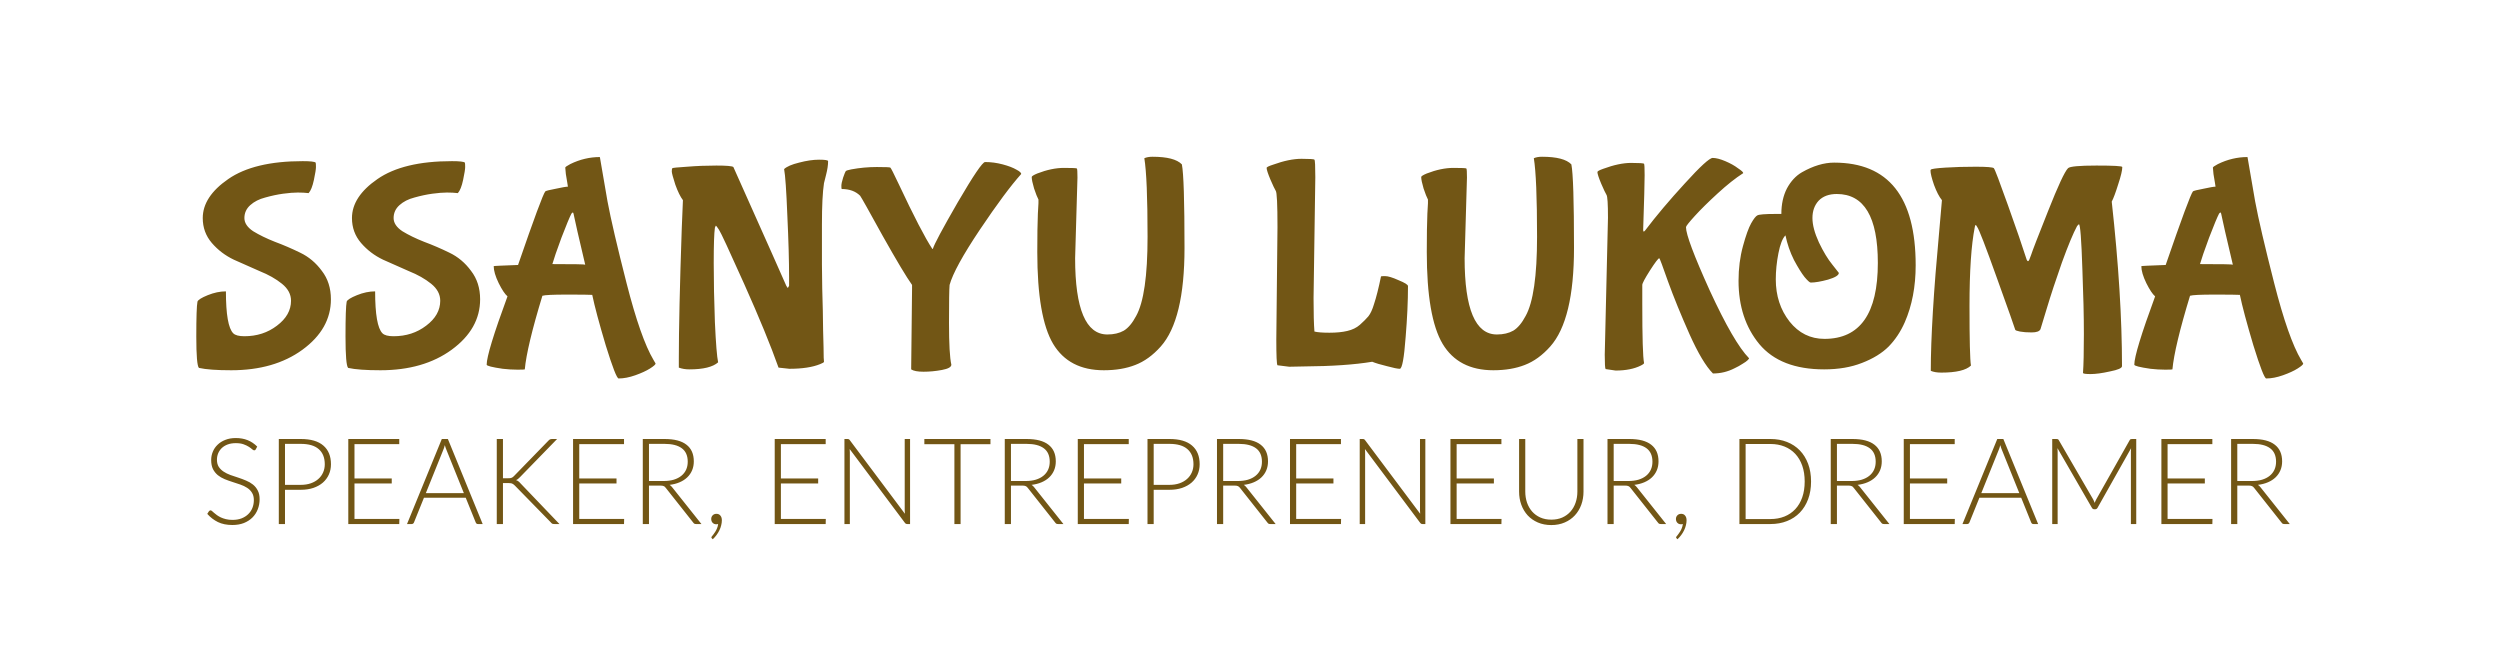 <svg width="520" height="137" viewBox="0 0 520 137" fill="none" xmlns="http://www.w3.org/2000/svg">
<rect width="520" height="137" fill="white"/>
<path d="M64.193 40.169C63.542 40.088 62.79 40.047 61.936 40.047C61.123 40.047 60.106 40.128 58.886 40.291C57.707 40.454 56.466 40.718 55.165 41.084C53.904 41.409 52.867 41.938 52.054 42.67C51.241 43.402 50.834 44.297 50.834 45.354C50.834 46.371 51.444 47.286 52.664 48.099C53.925 48.872 55.429 49.604 57.178 50.295C58.927 50.946 60.675 51.698 62.424 52.552C64.213 53.406 65.718 54.667 66.938 56.334C68.199 57.961 68.829 59.933 68.829 62.251C68.829 66.358 66.857 69.856 62.912 72.743C59.008 75.59 54.067 77.013 48.089 77.013C45.08 77.013 42.843 76.85 41.379 76.525C41.013 76.159 40.83 73.983 40.83 69.998C40.83 65.972 40.911 63.552 41.074 62.739C41.196 62.373 41.908 61.926 43.209 61.397C44.51 60.868 45.771 60.604 46.991 60.604C46.991 65.403 47.499 68.31 48.516 69.327C48.923 69.734 49.695 69.937 50.834 69.937C53.437 69.937 55.694 69.205 57.605 67.741C59.557 66.277 60.533 64.549 60.533 62.556C60.533 61.214 59.903 60.035 58.642 59.018C57.381 58.001 55.836 57.127 54.006 56.395C52.217 55.622 50.427 54.829 48.638 54.016C46.849 53.162 45.324 52.003 44.063 50.539C42.802 49.075 42.172 47.347 42.172 45.354C42.172 42.385 43.941 39.681 47.479 37.241C51.058 34.76 56.222 33.52 62.973 33.52C64.559 33.52 65.454 33.622 65.657 33.825C65.698 33.947 65.718 34.252 65.718 34.74C65.718 35.187 65.576 36.082 65.291 37.424C65.006 38.766 64.64 39.681 64.193 40.169ZM95.229 40.169C94.579 40.088 93.826 40.047 92.972 40.047C92.159 40.047 91.142 40.128 89.922 40.291C88.743 40.454 87.502 40.718 86.201 41.084C84.941 41.409 83.903 41.938 83.09 42.67C82.277 43.402 81.87 44.297 81.87 45.354C81.87 46.371 82.48 47.286 83.7 48.099C84.961 48.872 86.466 49.604 88.214 50.295C89.963 50.946 91.712 51.698 93.46 52.552C95.249 53.406 96.754 54.667 97.974 56.334C99.235 57.961 99.865 59.933 99.865 62.251C99.865 66.358 97.893 69.856 93.948 72.743C90.044 75.59 85.103 77.013 79.125 77.013C76.116 77.013 73.879 76.85 72.415 76.525C72.049 76.159 71.866 73.983 71.866 69.998C71.866 65.972 71.948 63.552 72.11 62.739C72.232 62.373 72.944 61.926 74.245 61.397C75.546 60.868 76.807 60.604 78.027 60.604C78.027 65.403 78.535 68.31 79.552 69.327C79.959 69.734 80.731 69.937 81.87 69.937C84.473 69.937 86.73 69.205 88.641 67.741C90.593 66.277 91.569 64.549 91.569 62.556C91.569 61.214 90.939 60.035 89.678 59.018C88.418 58.001 86.872 57.127 85.042 56.395C83.253 55.622 81.463 54.829 79.674 54.016C77.885 53.162 76.36 52.003 75.099 50.539C73.838 49.075 73.208 47.347 73.208 45.354C73.208 42.385 74.977 39.681 78.515 37.241C82.094 34.76 87.258 33.52 94.009 33.52C95.595 33.52 96.49 33.622 96.693 33.825C96.734 33.947 96.754 34.252 96.754 34.74C96.754 35.187 96.612 36.082 96.327 37.424C96.043 38.766 95.677 39.681 95.229 40.169ZM123.187 61.336C122.618 61.295 120.869 61.275 117.941 61.275C115.013 61.275 113.305 61.356 112.817 61.519C110.662 68.595 109.442 73.699 109.157 76.83C109.157 76.871 108.649 76.891 107.632 76.891C106.656 76.891 105.639 76.83 104.582 76.708C102.345 76.383 101.227 76.098 101.227 75.854C101.227 74.227 102.671 69.49 105.558 61.641C105.029 61.194 104.419 60.279 103.728 58.896C103.037 57.473 102.691 56.293 102.691 55.358C102.691 55.317 104.379 55.236 107.754 55.114C111.089 45.435 112.98 40.332 113.427 39.803C113.59 39.681 114.322 39.498 115.623 39.254C116.924 38.969 117.758 38.827 118.124 38.827L118.002 38.034C117.921 37.465 117.819 36.855 117.697 36.204C117.616 35.513 117.575 35.065 117.575 34.862C117.575 34.74 117.921 34.496 118.612 34.13C120.605 33.154 122.658 32.666 124.773 32.666C125.18 35.065 125.708 38.136 126.359 41.877C127.05 45.578 128.372 51.251 130.324 58.896C132.276 66.541 134.147 71.869 135.936 74.878L136.363 75.61C136.363 75.813 135.977 76.159 135.204 76.647C134.431 77.135 133.415 77.603 132.154 78.05C130.893 78.497 129.734 78.721 128.677 78.721C128.311 78.721 127.416 76.423 125.993 71.828C124.61 67.192 123.675 63.695 123.187 61.336ZM121.723 55.053C120.34 49.197 119.588 45.923 119.466 45.232C119.344 44.541 119.242 44.195 119.161 44.195C119.08 44.195 118.978 44.276 118.856 44.439C118.49 45.13 117.799 46.798 116.782 49.441C115.806 52.084 115.176 53.914 114.891 54.931C119.405 54.931 121.682 54.972 121.723 55.053ZM143.391 76.83C142.578 76.83 141.846 76.708 141.195 76.464V74.634C141.195 68.412 141.398 59.384 141.805 47.55L142.049 41.633C141.52 40.942 140.992 39.864 140.463 38.4C139.975 36.895 139.731 35.98 139.731 35.655C139.731 35.289 139.772 35.065 139.853 34.984C139.934 34.903 140.951 34.801 142.903 34.679C144.896 34.516 146.929 34.435 149.003 34.435C151.118 34.435 152.297 34.537 152.541 34.74C159.739 50.844 163.399 59.059 163.521 59.384C163.684 59.709 163.806 59.872 163.887 59.872L164.131 59.445V57.737C164.131 54.28 164.009 49.97 163.765 44.805C163.562 39.64 163.338 36.428 163.094 35.167C163.663 34.638 164.7 34.191 166.205 33.825C167.75 33.418 169.133 33.215 170.353 33.215C171.614 33.215 172.244 33.317 172.244 33.52C172.244 34.333 172.102 35.289 171.817 36.387C171.532 37.485 171.39 38.054 171.39 38.095C171.105 39.925 170.963 42.792 170.963 46.696C170.963 50.559 170.963 53.345 170.963 55.053C171.004 56.761 171.024 58.408 171.024 59.994C171.065 61.539 171.105 63.085 171.146 64.63C171.187 66.135 171.207 67.517 171.207 68.778C171.288 71.462 171.329 73.333 171.329 74.39L171.39 75.244C171.39 75.366 171.126 75.529 170.597 75.732C169.011 76.383 166.876 76.708 164.192 76.708L161.935 76.464C160.308 71.869 157.929 66.074 154.798 59.079C151.667 52.084 149.918 48.323 149.552 47.794C149.186 47.225 148.962 46.94 148.881 46.94L148.698 47.367C148.535 48.506 148.454 50.966 148.454 54.748C148.454 58.489 148.535 62.576 148.698 67.009C148.901 71.442 149.125 74.227 149.369 75.366C148.271 76.342 146.278 76.83 143.391 76.83ZM189.524 76.83L189.707 60.055V59.262C188.569 57.676 186.535 54.28 183.607 49.075C180.72 43.829 179.154 41.043 178.91 40.718C177.975 39.783 176.694 39.315 175.067 39.315C175.027 39.234 175.006 39.01 175.006 38.644C175.006 38.278 175.128 37.709 175.372 36.936C175.657 36.123 175.84 35.675 175.921 35.594C176.043 35.472 176.43 35.35 177.08 35.228C178.829 34.903 180.598 34.74 182.387 34.74C184.177 34.74 185.112 34.781 185.193 34.862C185.315 34.943 185.885 36.062 186.901 38.217C190.073 44.968 192.412 49.482 193.916 51.759H194.038C194.282 50.864 196.011 47.631 199.223 42.06C202.477 36.489 204.368 33.703 204.896 33.703C206.116 33.703 207.336 33.866 208.556 34.191C209.776 34.516 210.732 34.882 211.423 35.289C212.115 35.655 212.44 35.96 212.399 36.204C210.244 38.603 207.377 42.467 203.798 47.794C200.26 53.081 198.166 56.903 197.515 59.262C197.434 60.075 197.393 62.698 197.393 67.131C197.393 71.564 197.556 74.471 197.881 75.854C197.881 76.342 197.231 76.708 195.929 76.952C194.628 77.196 193.347 77.318 192.086 77.318C190.866 77.318 190.012 77.155 189.524 76.83ZM224.113 36.936L223.625 53.711C223.625 64.284 225.861 69.571 230.335 69.571C231.677 69.571 232.815 69.307 233.751 68.778C234.686 68.209 235.54 67.192 236.313 65.728C237.899 62.881 238.692 57.391 238.692 49.258C238.692 41.084 238.468 35.635 238.021 32.91C238.468 32.707 239.037 32.605 239.729 32.605C242.779 32.605 244.812 33.134 245.829 34.191C246.195 36.021 246.378 41.816 246.378 51.576C246.378 61.539 244.731 68.371 241.437 72.072C239.81 73.902 238.041 75.183 236.13 75.915C234.259 76.647 232.083 77.013 229.603 77.013C224.763 77.013 221.246 75.183 219.05 71.523C216.854 67.822 215.756 61.458 215.756 52.43C215.756 49.014 215.796 46.35 215.878 44.439C216 42.528 216.04 41.552 216 41.511C215.756 41.064 215.451 40.291 215.085 39.193C214.759 38.095 214.597 37.302 214.597 36.814C214.597 36.651 214.983 36.407 215.756 36.082C217.748 35.309 219.599 34.923 221.307 34.923C223.015 34.923 223.909 34.964 223.991 35.045C224.072 35.126 224.113 35.757 224.113 36.936ZM273.585 36.875L273.219 62.007C273.219 65.138 273.28 67.456 273.402 68.961C274.052 69.124 275.089 69.205 276.513 69.205C277.977 69.205 279.217 69.083 280.234 68.839C281.291 68.595 282.165 68.168 282.857 67.558C283.589 66.907 284.178 66.318 284.626 65.789C285.073 65.22 285.459 64.386 285.785 63.288C286.273 61.824 286.761 59.892 287.249 57.493C287.249 57.452 287.533 57.432 288.103 57.432C288.713 57.432 289.648 57.717 290.909 58.286C292.21 58.815 292.861 59.221 292.861 59.506C292.861 62.637 292.698 66.175 292.373 70.12C292.047 74.512 291.641 76.708 291.153 76.708C290.705 76.708 289.811 76.525 288.469 76.159C287.127 75.834 286.11 75.529 285.419 75.244C281.759 75.854 277.021 76.179 271.206 76.22L268.156 76.281L265.716 75.976C265.553 75.813 265.472 74.024 265.472 70.608L265.716 47.245C265.716 42.487 265.594 39.966 265.35 39.681C265.146 39.356 264.78 38.583 264.252 37.363C263.723 36.102 263.459 35.289 263.459 34.923C263.459 34.76 263.906 34.537 264.801 34.252C267.037 33.439 269.01 33.032 270.718 33.032C272.426 33.032 273.32 33.093 273.402 33.215C273.524 33.337 273.585 34.557 273.585 36.875ZM305.128 36.936L304.64 53.711C304.64 64.284 306.877 69.571 311.35 69.571C312.692 69.571 313.831 69.307 314.766 68.778C315.702 68.209 316.556 67.192 317.328 65.728C318.914 62.881 319.707 57.391 319.707 49.258C319.707 41.084 319.484 35.635 319.036 32.91C319.484 32.707 320.053 32.605 320.744 32.605C323.794 32.605 325.828 33.134 326.844 34.191C327.21 36.021 327.393 41.816 327.393 51.576C327.393 61.539 325.746 68.371 322.452 72.072C320.826 73.902 319.057 75.183 317.145 75.915C315.275 76.647 313.099 77.013 310.618 77.013C305.779 77.013 302.261 75.183 300.065 71.523C297.869 67.822 296.771 61.458 296.771 52.43C296.771 49.014 296.812 46.35 296.893 44.439C297.015 42.528 297.056 41.552 297.015 41.511C296.771 41.064 296.466 40.291 296.1 39.193C295.775 38.095 295.612 37.302 295.612 36.814C295.612 36.651 295.999 36.407 296.771 36.082C298.764 35.309 300.614 34.923 302.322 34.923C304.03 34.923 304.925 34.964 305.006 35.045C305.088 35.126 305.128 35.757 305.128 36.936ZM333.787 73.78L334.458 45.293C334.458 42.406 334.357 40.82 334.153 40.535C333.95 40.21 333.584 39.437 333.055 38.217C332.527 36.956 332.262 36.143 332.262 35.777C332.262 35.614 332.669 35.391 333.482 35.106C335.678 34.293 337.61 33.886 339.277 33.886C340.985 33.886 341.88 33.947 341.961 34.069C342.043 34.15 342.083 34.943 342.083 36.448C342.083 37.912 341.982 41.694 341.778 47.794C341.778 48.038 341.819 48.16 341.9 48.16C341.982 48.16 342.083 48.079 342.205 47.916C344.483 44.907 347.228 41.653 350.44 38.156C353.653 34.618 355.585 32.849 356.235 32.849C356.927 32.849 357.801 33.073 358.858 33.52C359.916 33.967 360.79 34.455 361.481 34.984C362.213 35.472 362.579 35.797 362.579 35.96V36.021C360.993 37.038 359.224 38.441 357.272 40.23C355.32 42.019 353.734 43.585 352.514 44.927C351.294 46.269 350.684 47.042 350.684 47.245C350.684 48.75 352.331 53.142 355.625 60.421C358.96 67.66 361.685 72.357 363.799 74.512C363.84 74.553 363.738 74.695 363.494 74.939C363.291 75.142 362.945 75.386 362.457 75.671C361.969 75.996 361.42 76.301 360.81 76.586C359.387 77.318 357.882 77.684 356.296 77.684C354.832 76.22 353.206 73.495 351.416 69.51C349.627 65.484 348.143 61.844 346.963 58.591C345.825 55.338 345.215 53.711 345.133 53.711C344.93 53.711 344.279 54.565 343.181 56.273C342.124 57.94 341.595 58.937 341.595 59.262V63.227C341.595 70.222 341.717 74.309 341.961 75.488C342.002 75.61 341.778 75.793 341.29 76.037C339.908 76.728 338.159 77.074 336.044 77.074L333.97 76.769C333.848 76.647 333.787 75.651 333.787 73.78ZM379.428 76.83C373.369 76.83 368.875 75.081 365.947 71.584C363.06 68.087 361.616 63.695 361.616 58.408C361.616 55.846 361.921 53.447 362.531 51.21C363.141 48.973 363.71 47.387 364.239 46.452C364.768 45.517 365.195 44.968 365.52 44.805C365.845 44.602 367.126 44.5 369.363 44.5H370.522C370.522 42.467 370.908 40.698 371.681 39.193C372.494 37.688 373.531 36.57 374.792 35.838C377.151 34.496 379.387 33.825 381.502 33.825C392.807 33.825 398.46 40.942 398.46 55.175C398.46 59.608 397.708 63.552 396.203 67.009C395.349 68.961 394.231 70.649 392.848 72.072C391.465 73.455 389.615 74.593 387.297 75.488C385.02 76.383 382.397 76.83 379.428 76.83ZM390.591 54.687C390.591 45.13 387.744 40.352 382.051 40.352C380.424 40.352 379.164 40.82 378.269 41.755C377.415 42.69 376.988 43.89 376.988 45.354C376.988 46.777 377.435 48.465 378.33 50.417C379.265 52.369 380.201 53.914 381.136 55.053L382.478 56.761C382.478 57.249 381.726 57.717 380.221 58.164C378.716 58.571 377.517 58.774 376.622 58.774C376.419 58.774 375.992 58.388 375.341 57.615C374.731 56.842 373.999 55.663 373.145 54.077C372.332 52.45 371.742 50.742 371.376 48.953C370.766 49.563 370.278 50.803 369.912 52.674C369.546 54.545 369.363 56.354 369.363 58.103C369.363 61.519 370.319 64.447 372.23 66.887C374.141 69.286 376.561 70.486 379.489 70.486C386.89 70.486 390.591 65.22 390.591 54.687ZM403.8 77.501C402.905 77.501 402.173 77.379 401.604 77.135C401.604 70.303 402.193 60.563 403.373 47.916L403.922 41.633C403.352 40.942 402.803 39.884 402.275 38.461C401.787 37.038 401.543 36.041 401.543 35.472L401.604 35.289C401.726 35.126 402.742 34.984 404.654 34.862C406.565 34.74 408.659 34.679 410.937 34.679C413.255 34.679 414.515 34.781 414.719 34.984C414.922 35.187 415.898 37.749 417.647 42.67C419.395 47.55 420.697 51.332 421.551 54.016C421.632 54.219 421.734 54.321 421.856 54.321C421.978 54.321 422.181 53.894 422.466 53.04C422.75 52.145 423.93 49.095 426.004 43.89C428.078 38.644 429.46 35.675 430.152 34.984C430.518 34.618 432.49 34.435 436.069 34.435C439.647 34.435 441.437 34.537 441.437 34.74C441.437 35.431 441.152 36.631 440.583 38.339C440.054 40.047 439.607 41.247 439.241 41.938C440.664 54.829 441.376 66.236 441.376 76.159C441.376 76.566 440.542 76.932 438.875 77.257C437.248 77.623 435.906 77.806 434.849 77.806C433.791 77.806 433.263 77.725 433.263 77.562C433.385 75.895 433.446 73.211 433.446 69.51C433.446 65.769 433.344 61.336 433.141 56.212C432.937 49.827 432.693 46.635 432.409 46.635L432.043 47.001C431.229 48.506 430.172 51.047 428.871 54.626C427.61 58.205 426.553 61.417 425.699 64.264L424.418 68.473C424.214 68.92 423.604 69.144 422.588 69.144C421.612 69.144 420.798 69.083 420.148 68.961C419.538 68.839 419.212 68.717 419.172 68.595C419.05 68.148 417.789 64.589 415.39 57.92C412.99 51.21 411.608 47.631 411.242 47.184C411.12 46.94 411.018 46.818 410.937 46.818C410.855 46.818 410.794 46.96 410.754 47.245C410.022 50.946 409.656 56.395 409.656 63.593C409.656 70.75 409.757 74.898 409.961 76.037C408.944 77.013 406.89 77.501 403.8 77.501ZM465.895 61.336C465.326 61.295 463.577 61.275 460.649 61.275C457.721 61.275 456.013 61.356 455.525 61.519C453.37 68.595 452.15 73.699 451.865 76.83C451.865 76.871 451.357 76.891 450.34 76.891C449.364 76.891 448.347 76.83 447.29 76.708C445.053 76.383 443.935 76.098 443.935 75.854C443.935 74.227 445.379 69.49 448.266 61.641C447.737 61.194 447.127 60.279 446.436 58.896C445.745 57.473 445.399 56.293 445.399 55.358C445.399 55.317 447.087 55.236 450.462 55.114C453.797 45.435 455.688 40.332 456.135 39.803C456.298 39.681 457.03 39.498 458.331 39.254C459.632 38.969 460.466 38.827 460.832 38.827L460.71 38.034C460.629 37.465 460.527 36.855 460.405 36.204C460.324 35.513 460.283 35.065 460.283 34.862C460.283 34.74 460.629 34.496 461.32 34.13C463.313 33.154 465.366 32.666 467.481 32.666C467.888 35.065 468.416 38.136 469.067 41.877C469.758 45.578 471.08 51.251 473.032 58.896C474.984 66.541 476.855 71.869 478.644 74.878L479.071 75.61C479.071 75.813 478.685 76.159 477.912 76.647C477.139 77.135 476.123 77.603 474.862 78.05C473.601 78.497 472.442 78.721 471.385 78.721C471.019 78.721 470.124 76.423 468.701 71.828C467.318 67.192 466.383 63.695 465.895 61.336ZM464.431 55.053C463.048 49.197 462.296 45.923 462.174 45.232C462.052 44.541 461.95 44.195 461.869 44.195C461.788 44.195 461.686 44.276 461.564 44.439C461.198 45.13 460.507 46.798 459.49 49.441C458.514 52.084 457.884 53.914 457.599 54.931C462.113 54.931 464.39 54.972 464.431 55.053Z" fill="#725615"/>
<path d="M53.2 93.463C53.125 93.604 53.017 93.675 52.875 93.675C52.767 93.675 52.625 93.6 52.45 93.45C52.283 93.292 52.054 93.121 51.763 92.938C51.471 92.746 51.104 92.571 50.663 92.412C50.229 92.254 49.692 92.175 49.05 92.175C48.408 92.175 47.842 92.267 47.35 92.45C46.867 92.633 46.458 92.883 46.125 93.2C45.8 93.517 45.55 93.883 45.375 94.3C45.208 94.717 45.125 95.154 45.125 95.612C45.125 96.213 45.25 96.708 45.5 97.1C45.758 97.492 46.096 97.825 46.513 98.1C46.929 98.375 47.4 98.608 47.925 98.8C48.458 98.983 49.004 99.167 49.562 99.35C50.121 99.533 50.663 99.737 51.188 99.963C51.721 100.179 52.196 100.454 52.612 100.787C53.029 101.121 53.362 101.533 53.612 102.025C53.871 102.508 54 103.112 54 103.837C54 104.579 53.871 105.279 53.612 105.937C53.362 106.587 52.996 107.154 52.513 107.637C52.029 108.121 51.438 108.504 50.737 108.787C50.038 109.063 49.237 109.2 48.337 109.2C47.171 109.2 46.167 108.996 45.325 108.588C44.483 108.171 43.746 107.604 43.112 106.887L43.462 106.337C43.562 106.212 43.679 106.15 43.812 106.15C43.888 106.15 43.983 106.2 44.1 106.3C44.217 106.4 44.358 106.525 44.525 106.675C44.692 106.817 44.892 106.975 45.125 107.15C45.358 107.317 45.629 107.475 45.938 107.625C46.246 107.767 46.6 107.887 47 107.987C47.4 108.087 47.854 108.137 48.362 108.137C49.062 108.137 49.688 108.033 50.237 107.825C50.788 107.608 51.25 107.317 51.625 106.95C52.008 106.583 52.3 106.15 52.5 105.65C52.7 105.142 52.8 104.6 52.8 104.025C52.8 103.4 52.671 102.887 52.413 102.487C52.163 102.079 51.829 101.742 51.413 101.475C50.996 101.2 50.521 100.971 49.987 100.787C49.462 100.604 48.921 100.425 48.362 100.25C47.804 100.075 47.258 99.879 46.725 99.662C46.2 99.446 45.729 99.171 45.312 98.838C44.896 98.496 44.558 98.075 44.3 97.575C44.05 97.067 43.925 96.433 43.925 95.675C43.925 95.083 44.038 94.513 44.263 93.963C44.487 93.412 44.817 92.929 45.25 92.513C45.683 92.088 46.217 91.75 46.85 91.5C47.492 91.242 48.221 91.112 49.038 91.112C49.954 91.112 50.775 91.258 51.5 91.55C52.233 91.842 52.9 92.287 53.5 92.888L53.2 93.463ZM62.566 100.85C63.341 100.85 64.037 100.742 64.654 100.525C65.271 100.308 65.791 100.008 66.216 99.625C66.65 99.242 66.979 98.792 67.204 98.275C67.437 97.75 67.554 97.179 67.554 96.562C67.554 95.204 67.137 94.158 66.304 93.425C65.471 92.692 64.225 92.325 62.566 92.325H59.279V100.85H62.566ZM62.566 91.312C64.641 91.312 66.204 91.767 67.254 92.675C68.312 93.583 68.841 94.879 68.841 96.562C68.841 97.338 68.696 98.05 68.404 98.7C68.112 99.35 67.696 99.912 67.154 100.387C66.612 100.854 65.954 101.221 65.179 101.487C64.404 101.746 63.533 101.875 62.566 101.875H59.279V109H57.991V91.312H62.566ZM83.07 107.937L83.044 109H72.445V91.312H83.044V92.375H73.732V99.525H81.482V100.562H73.732V107.937H83.07ZM96.484 102.575L92.884 93.638C92.759 93.346 92.638 92.996 92.522 92.588C92.472 92.787 92.417 92.979 92.359 93.162C92.301 93.338 92.238 93.5 92.171 93.65L88.572 102.575H96.484ZM100.396 109H99.409C99.292 109 99.197 108.971 99.121 108.912C99.046 108.846 98.988 108.762 98.947 108.662L96.871 103.525H88.184L86.109 108.662C86.076 108.754 86.017 108.833 85.934 108.9C85.851 108.967 85.751 109 85.634 109H84.659L91.897 91.312H93.159L100.396 109ZM104.616 99.475H105.666C105.824 99.475 105.962 99.471 106.078 99.463C106.195 99.446 106.299 99.421 106.391 99.388C106.491 99.354 106.578 99.308 106.653 99.25C106.737 99.183 106.824 99.104 106.916 99.013L114.053 91.675C114.178 91.533 114.299 91.438 114.416 91.388C114.541 91.338 114.687 91.312 114.853 91.312H115.878L108.153 99.25C107.995 99.417 107.853 99.546 107.728 99.638C107.612 99.729 107.478 99.804 107.328 99.862C107.503 99.912 107.662 99.992 107.803 100.1C107.945 100.2 108.087 100.333 108.228 100.5L116.366 109H115.328C115.112 109 114.953 108.975 114.853 108.925C114.762 108.867 114.67 108.779 114.578 108.662L107.103 101.012C107.012 100.921 106.924 100.842 106.841 100.775C106.766 100.708 106.678 100.654 106.578 100.612C106.487 100.562 106.374 100.529 106.241 100.512C106.116 100.487 105.953 100.475 105.753 100.475H104.616V109H103.328V91.312H104.616V99.475ZM129.822 107.937L129.797 109H119.197V91.312H129.797V92.375H120.485V99.525H128.235V100.562H120.485V107.937H129.822ZM138.049 100.05C138.833 100.05 139.533 99.958 140.149 99.775C140.774 99.583 141.299 99.312 141.724 98.963C142.158 98.612 142.487 98.192 142.712 97.7C142.937 97.208 143.049 96.654 143.049 96.037C143.049 94.779 142.637 93.846 141.812 93.237C140.995 92.629 139.799 92.325 138.224 92.325H134.987V100.05H138.049ZM145.899 109H144.799C144.658 109 144.537 108.979 144.437 108.937C144.345 108.887 144.258 108.8 144.174 108.675L138.499 101.5C138.433 101.408 138.362 101.329 138.287 101.262C138.22 101.196 138.141 101.146 138.049 101.112C137.966 101.071 137.862 101.042 137.737 101.025C137.62 101.008 137.474 101 137.299 101H134.987V109H133.699V91.312H138.224C140.258 91.312 141.779 91.708 142.787 92.5C143.804 93.283 144.312 94.438 144.312 95.963C144.312 96.638 144.195 97.254 143.962 97.812C143.729 98.371 143.391 98.862 142.949 99.287C142.516 99.704 141.987 100.046 141.362 100.312C140.745 100.579 140.049 100.758 139.274 100.85C139.474 100.975 139.654 101.142 139.812 101.35L145.899 109ZM148.072 111.975C148.031 111.942 148.002 111.908 147.985 111.875C147.977 111.842 147.972 111.804 147.972 111.763C147.972 111.713 148.006 111.646 148.072 111.563C148.147 111.479 148.247 111.354 148.372 111.188C148.506 111.029 148.639 110.838 148.772 110.613C148.914 110.396 149.039 110.15 149.147 109.875C149.264 109.6 149.339 109.304 149.372 108.987C149.247 109.029 149.118 109.05 148.985 109.05C148.677 109.05 148.422 108.946 148.222 108.737C148.031 108.529 147.935 108.262 147.935 107.937C147.935 107.646 148.035 107.396 148.235 107.187C148.435 106.979 148.697 106.875 149.022 106.875C149.381 106.875 149.656 107 149.847 107.25C150.047 107.492 150.147 107.812 150.147 108.212C150.147 108.554 150.102 108.9 150.01 109.25C149.927 109.608 149.802 109.958 149.635 110.3C149.468 110.642 149.268 110.971 149.035 111.288C148.802 111.604 148.543 111.896 148.26 112.163L148.072 111.975ZM171.766 107.937L171.741 109H161.141V91.312H171.741V92.375H162.428V99.525H170.178V100.562H162.428V107.937H171.766ZM189.293 91.312V109H188.693C188.584 109 188.493 108.983 188.418 108.95C188.351 108.908 188.284 108.842 188.218 108.75L176.73 93.4C176.755 93.65 176.768 93.888 176.768 94.112V109H175.643V91.312H176.28C176.397 91.312 176.484 91.329 176.543 91.362C176.609 91.388 176.68 91.45 176.755 91.55L188.218 106.862C188.193 106.612 188.18 106.375 188.18 106.15V91.312H189.293ZM206.015 92.4H199.802V109H198.515V92.4H192.265V91.312H206.015V92.4ZM213.342 100.05C214.126 100.05 214.826 99.958 215.442 99.775C216.067 99.583 216.592 99.312 217.017 98.963C217.451 98.612 217.78 98.192 218.005 97.7C218.23 97.208 218.342 96.654 218.342 96.037C218.342 94.779 217.93 93.846 217.105 93.237C216.288 92.629 215.092 92.325 213.517 92.325H210.28V100.05H213.342ZM221.192 109H220.092C219.951 109 219.83 108.979 219.73 108.937C219.638 108.887 219.551 108.8 219.467 108.675L213.792 101.5C213.726 101.408 213.655 101.329 213.58 101.262C213.513 101.196 213.434 101.146 213.342 101.112C213.259 101.071 213.155 101.042 213.03 101.025C212.913 101.008 212.767 101 212.592 101H210.28V109H208.992V91.312H213.517C215.551 91.312 217.072 91.708 218.08 92.5C219.097 93.283 219.605 94.438 219.605 95.963C219.605 96.638 219.488 97.254 219.255 97.812C219.022 98.371 218.684 98.862 218.242 99.287C217.809 99.704 217.28 100.046 216.655 100.312C216.038 100.579 215.342 100.758 214.567 100.85C214.767 100.975 214.947 101.142 215.105 101.35L221.192 109ZM234.803 107.937L234.778 109H224.178V91.312H234.778V92.375H225.465V99.525H233.215V100.562H225.465V107.937H234.803ZM243.255 100.85C244.03 100.85 244.726 100.742 245.342 100.525C245.959 100.308 246.48 100.008 246.905 99.625C247.338 99.242 247.667 98.792 247.892 98.275C248.126 97.75 248.242 97.179 248.242 96.562C248.242 95.204 247.826 94.158 246.992 93.425C246.159 92.692 244.913 92.325 243.255 92.325H239.967V100.85H243.255ZM243.255 91.312C245.33 91.312 246.892 91.767 247.942 92.675C249.001 93.583 249.53 94.879 249.53 96.562C249.53 97.338 249.384 98.05 249.092 98.7C248.801 99.35 248.384 99.912 247.842 100.387C247.301 100.854 246.642 101.221 245.867 101.487C245.092 101.746 244.222 101.875 243.255 101.875H239.967V109H238.68V91.312H243.255ZM257.483 100.05C258.266 100.05 258.966 99.958 259.583 99.775C260.208 99.583 260.733 99.312 261.158 98.963C261.591 98.612 261.921 98.192 262.146 97.7C262.371 97.208 262.483 96.654 262.483 96.037C262.483 94.779 262.071 93.846 261.246 93.237C260.429 92.629 259.233 92.325 257.658 92.325H254.421V100.05H257.483ZM265.333 109H264.233C264.091 109 263.971 108.979 263.871 108.937C263.779 108.887 263.691 108.8 263.608 108.675L257.933 101.5C257.866 101.408 257.796 101.329 257.721 101.262C257.654 101.196 257.575 101.146 257.483 101.112C257.4 101.071 257.296 101.042 257.171 101.025C257.054 101.008 256.908 101 256.733 101H254.421V109H253.133V91.312H257.658C259.691 91.312 261.212 91.708 262.221 92.5C263.237 93.283 263.746 94.438 263.746 95.963C263.746 96.638 263.629 97.254 263.396 97.812C263.162 98.371 262.825 98.862 262.383 99.287C261.95 99.704 261.421 100.046 260.796 100.312C260.179 100.579 259.483 100.758 258.708 100.85C258.908 100.975 259.087 101.142 259.246 101.35L265.333 109ZM278.944 107.937L278.919 109H268.319V91.312H278.919V92.375H269.606V99.525H277.356V100.562H269.606V107.937H278.944ZM296.471 91.312V109H295.871C295.762 109 295.671 108.983 295.596 108.95C295.529 108.908 295.462 108.842 295.396 108.75L283.908 93.4C283.933 93.65 283.946 93.888 283.946 94.112V109H282.821V91.312H283.458C283.575 91.312 283.662 91.329 283.721 91.362C283.787 91.388 283.858 91.45 283.933 91.55L295.396 106.862C295.371 106.612 295.358 106.375 295.358 106.15V91.312H296.471ZM312.318 107.937L312.293 109H301.693V91.312H312.293V92.375H302.98V99.525H310.73V100.562H302.98V107.937H312.318ZM322.67 108.087C323.52 108.087 324.278 107.942 324.945 107.65C325.62 107.35 326.19 106.937 326.657 106.412C327.124 105.887 327.478 105.271 327.72 104.562C327.97 103.846 328.095 103.075 328.095 102.25V91.312H329.37V102.25C329.37 103.225 329.215 104.137 328.907 104.987C328.599 105.829 328.153 106.567 327.57 107.2C326.995 107.825 326.29 108.317 325.457 108.675C324.632 109.033 323.703 109.213 322.67 109.213C321.636 109.213 320.703 109.033 319.87 108.675C319.045 108.317 318.34 107.825 317.757 107.2C317.182 106.567 316.74 105.829 316.432 104.987C316.124 104.137 315.97 103.225 315.97 102.25V91.312H317.257V102.237C317.257 103.062 317.378 103.833 317.62 104.55C317.87 105.258 318.224 105.875 318.682 106.4C319.149 106.925 319.715 107.337 320.382 107.637C321.057 107.937 321.82 108.087 322.67 108.087ZM338.709 100.05C339.492 100.05 340.192 99.958 340.809 99.775C341.434 99.583 341.959 99.312 342.384 98.963C342.817 98.612 343.146 98.192 343.371 97.7C343.596 97.208 343.709 96.654 343.709 96.037C343.709 94.779 343.296 93.846 342.471 93.237C341.654 92.629 340.459 92.325 338.884 92.325H335.646V100.05H338.709ZM346.559 109H345.459C345.317 109 345.196 108.979 345.096 108.937C345.004 108.887 344.917 108.8 344.834 108.675L339.159 101.5C339.092 101.408 339.021 101.329 338.946 101.262C338.879 101.196 338.8 101.146 338.709 101.112C338.625 101.071 338.521 101.042 338.396 101.025C338.279 101.008 338.134 101 337.959 101H335.646V109H334.359V91.312H338.884C340.917 91.312 342.438 91.708 343.446 92.5C344.463 93.283 344.971 94.438 344.971 95.963C344.971 96.638 344.854 97.254 344.621 97.812C344.388 98.371 344.05 98.862 343.609 99.287C343.175 99.704 342.646 100.046 342.021 100.312C341.404 100.579 340.709 100.758 339.934 100.85C340.134 100.975 340.313 101.142 340.471 101.35L346.559 109ZM348.732 111.975C348.69 111.942 348.661 111.908 348.644 111.875C348.636 111.842 348.632 111.804 348.632 111.763C348.632 111.713 348.665 111.646 348.732 111.563C348.807 111.479 348.907 111.354 349.032 111.188C349.165 111.029 349.298 110.838 349.432 110.613C349.573 110.396 349.698 110.15 349.807 109.875C349.923 109.6 349.998 109.304 350.032 108.987C349.907 109.029 349.777 109.05 349.644 109.05C349.336 109.05 349.082 108.946 348.882 108.737C348.69 108.529 348.594 108.262 348.594 107.937C348.594 107.646 348.694 107.396 348.894 107.187C349.094 106.979 349.357 106.875 349.682 106.875C350.04 106.875 350.315 107 350.507 107.25C350.707 107.492 350.807 107.812 350.807 108.212C350.807 108.554 350.761 108.9 350.669 109.25C350.586 109.608 350.461 109.958 350.294 110.3C350.127 110.642 349.927 110.971 349.694 111.288C349.461 111.604 349.202 111.896 348.919 112.163L348.732 111.975ZM376.7 100.15C376.7 101.517 376.496 102.746 376.088 103.837C375.679 104.929 375.104 105.858 374.363 106.625C373.621 107.392 372.729 107.979 371.688 108.387C370.654 108.796 369.513 109 368.263 109H361.8V91.312H368.263C369.513 91.312 370.654 91.517 371.688 91.925C372.729 92.333 373.621 92.921 374.363 93.688C375.104 94.454 375.679 95.383 376.088 96.475C376.496 97.567 376.7 98.792 376.7 100.15ZM375.375 100.15C375.375 98.917 375.204 97.817 374.863 96.85C374.521 95.883 374.038 95.067 373.413 94.4C372.788 93.733 372.038 93.225 371.163 92.875C370.288 92.525 369.321 92.35 368.263 92.35H363.088V107.962H368.263C369.321 107.962 370.288 107.787 371.163 107.438C372.038 107.087 372.788 106.579 373.413 105.912C374.038 105.246 374.521 104.429 374.863 103.462C375.204 102.496 375.375 101.392 375.375 100.15ZM385.144 100.05C385.927 100.05 386.627 99.958 387.244 99.775C387.869 99.583 388.394 99.312 388.819 98.963C389.252 98.612 389.582 98.192 389.807 97.7C390.032 97.208 390.144 96.654 390.144 96.037C390.144 94.779 389.732 93.846 388.907 93.237C388.09 92.629 386.894 92.325 385.319 92.325H382.082V100.05H385.144ZM392.994 109H391.894C391.752 109 391.632 108.979 391.532 108.937C391.44 108.887 391.352 108.8 391.269 108.675L385.594 101.5C385.527 101.408 385.457 101.329 385.382 101.262C385.315 101.196 385.236 101.146 385.144 101.112C385.061 101.071 384.957 101.042 384.832 101.025C384.715 101.008 384.569 101 384.394 101H382.082V109H380.794V91.312H385.319C387.352 91.312 388.873 91.708 389.882 92.5C390.898 93.283 391.407 94.438 391.407 95.963C391.407 96.638 391.29 97.254 391.057 97.812C390.823 98.371 390.486 98.862 390.044 99.287C389.611 99.704 389.082 100.046 388.457 100.312C387.84 100.579 387.144 100.758 386.369 100.85C386.569 100.975 386.748 101.142 386.907 101.35L392.994 109ZM406.605 107.937L406.58 109H395.98V91.312H406.58V92.375H397.267V99.525H405.017V100.562H397.267V107.937H406.605ZM420.019 102.575L416.419 93.638C416.294 93.346 416.173 92.996 416.057 92.588C416.007 92.787 415.952 92.979 415.894 93.162C415.836 93.338 415.773 93.5 415.707 93.65L412.107 102.575H420.019ZM423.932 109H422.944C422.827 109 422.732 108.971 422.657 108.912C422.582 108.846 422.523 108.762 422.482 108.662L420.407 103.525H411.719L409.644 108.662C409.611 108.754 409.552 108.833 409.469 108.9C409.386 108.967 409.286 109 409.169 109H408.194L415.432 91.312H416.694L423.932 109ZM444.338 91.312V109H443.226V93.925C443.226 93.708 443.238 93.479 443.263 93.237L436.301 105.6C436.184 105.817 436.018 105.925 435.801 105.925H435.601C435.384 105.925 435.218 105.817 435.101 105.6L427.951 93.213C427.976 93.463 427.988 93.7 427.988 93.925V109H426.863V91.312H427.751C427.868 91.312 427.959 91.325 428.026 91.35C428.093 91.375 428.159 91.442 428.226 91.55L435.363 103.85C435.488 104.083 435.597 104.333 435.688 104.6C435.738 104.467 435.793 104.337 435.851 104.212C435.909 104.079 435.972 103.954 436.038 103.837L442.976 91.55C443.043 91.442 443.109 91.375 443.176 91.35C443.251 91.325 443.347 91.312 443.463 91.312H444.338ZM460.194 107.937L460.169 109H449.569V91.312H460.169V92.375H450.856V99.525H458.606V100.562H450.856V107.937H460.194ZM468.421 100.05C469.204 100.05 469.904 99.958 470.521 99.775C471.146 99.583 471.671 99.312 472.096 98.963C472.529 98.612 472.858 98.192 473.083 97.7C473.308 97.208 473.421 96.654 473.421 96.037C473.421 94.779 473.008 93.846 472.183 93.237C471.366 92.629 470.171 92.325 468.596 92.325H465.358V100.05H468.421ZM476.271 109H475.171C475.029 109 474.908 108.979 474.808 108.937C474.716 108.887 474.629 108.8 474.546 108.675L468.871 101.5C468.804 101.408 468.733 101.329 468.658 101.262C468.591 101.196 468.512 101.146 468.421 101.112C468.337 101.071 468.233 101.042 468.108 101.025C467.991 101.008 467.846 101 467.671 101H465.358V109H464.071V91.312H468.596C470.629 91.312 472.15 91.708 473.158 92.5C474.175 93.283 474.683 94.438 474.683 95.963C474.683 96.638 474.566 97.254 474.333 97.812C474.1 98.371 473.762 98.862 473.321 99.287C472.887 99.704 472.358 100.046 471.733 100.312C471.116 100.579 470.421 100.758 469.646 100.85C469.846 100.975 470.025 101.142 470.183 101.35L476.271 109Z" fill="#725615"/>
</svg>
